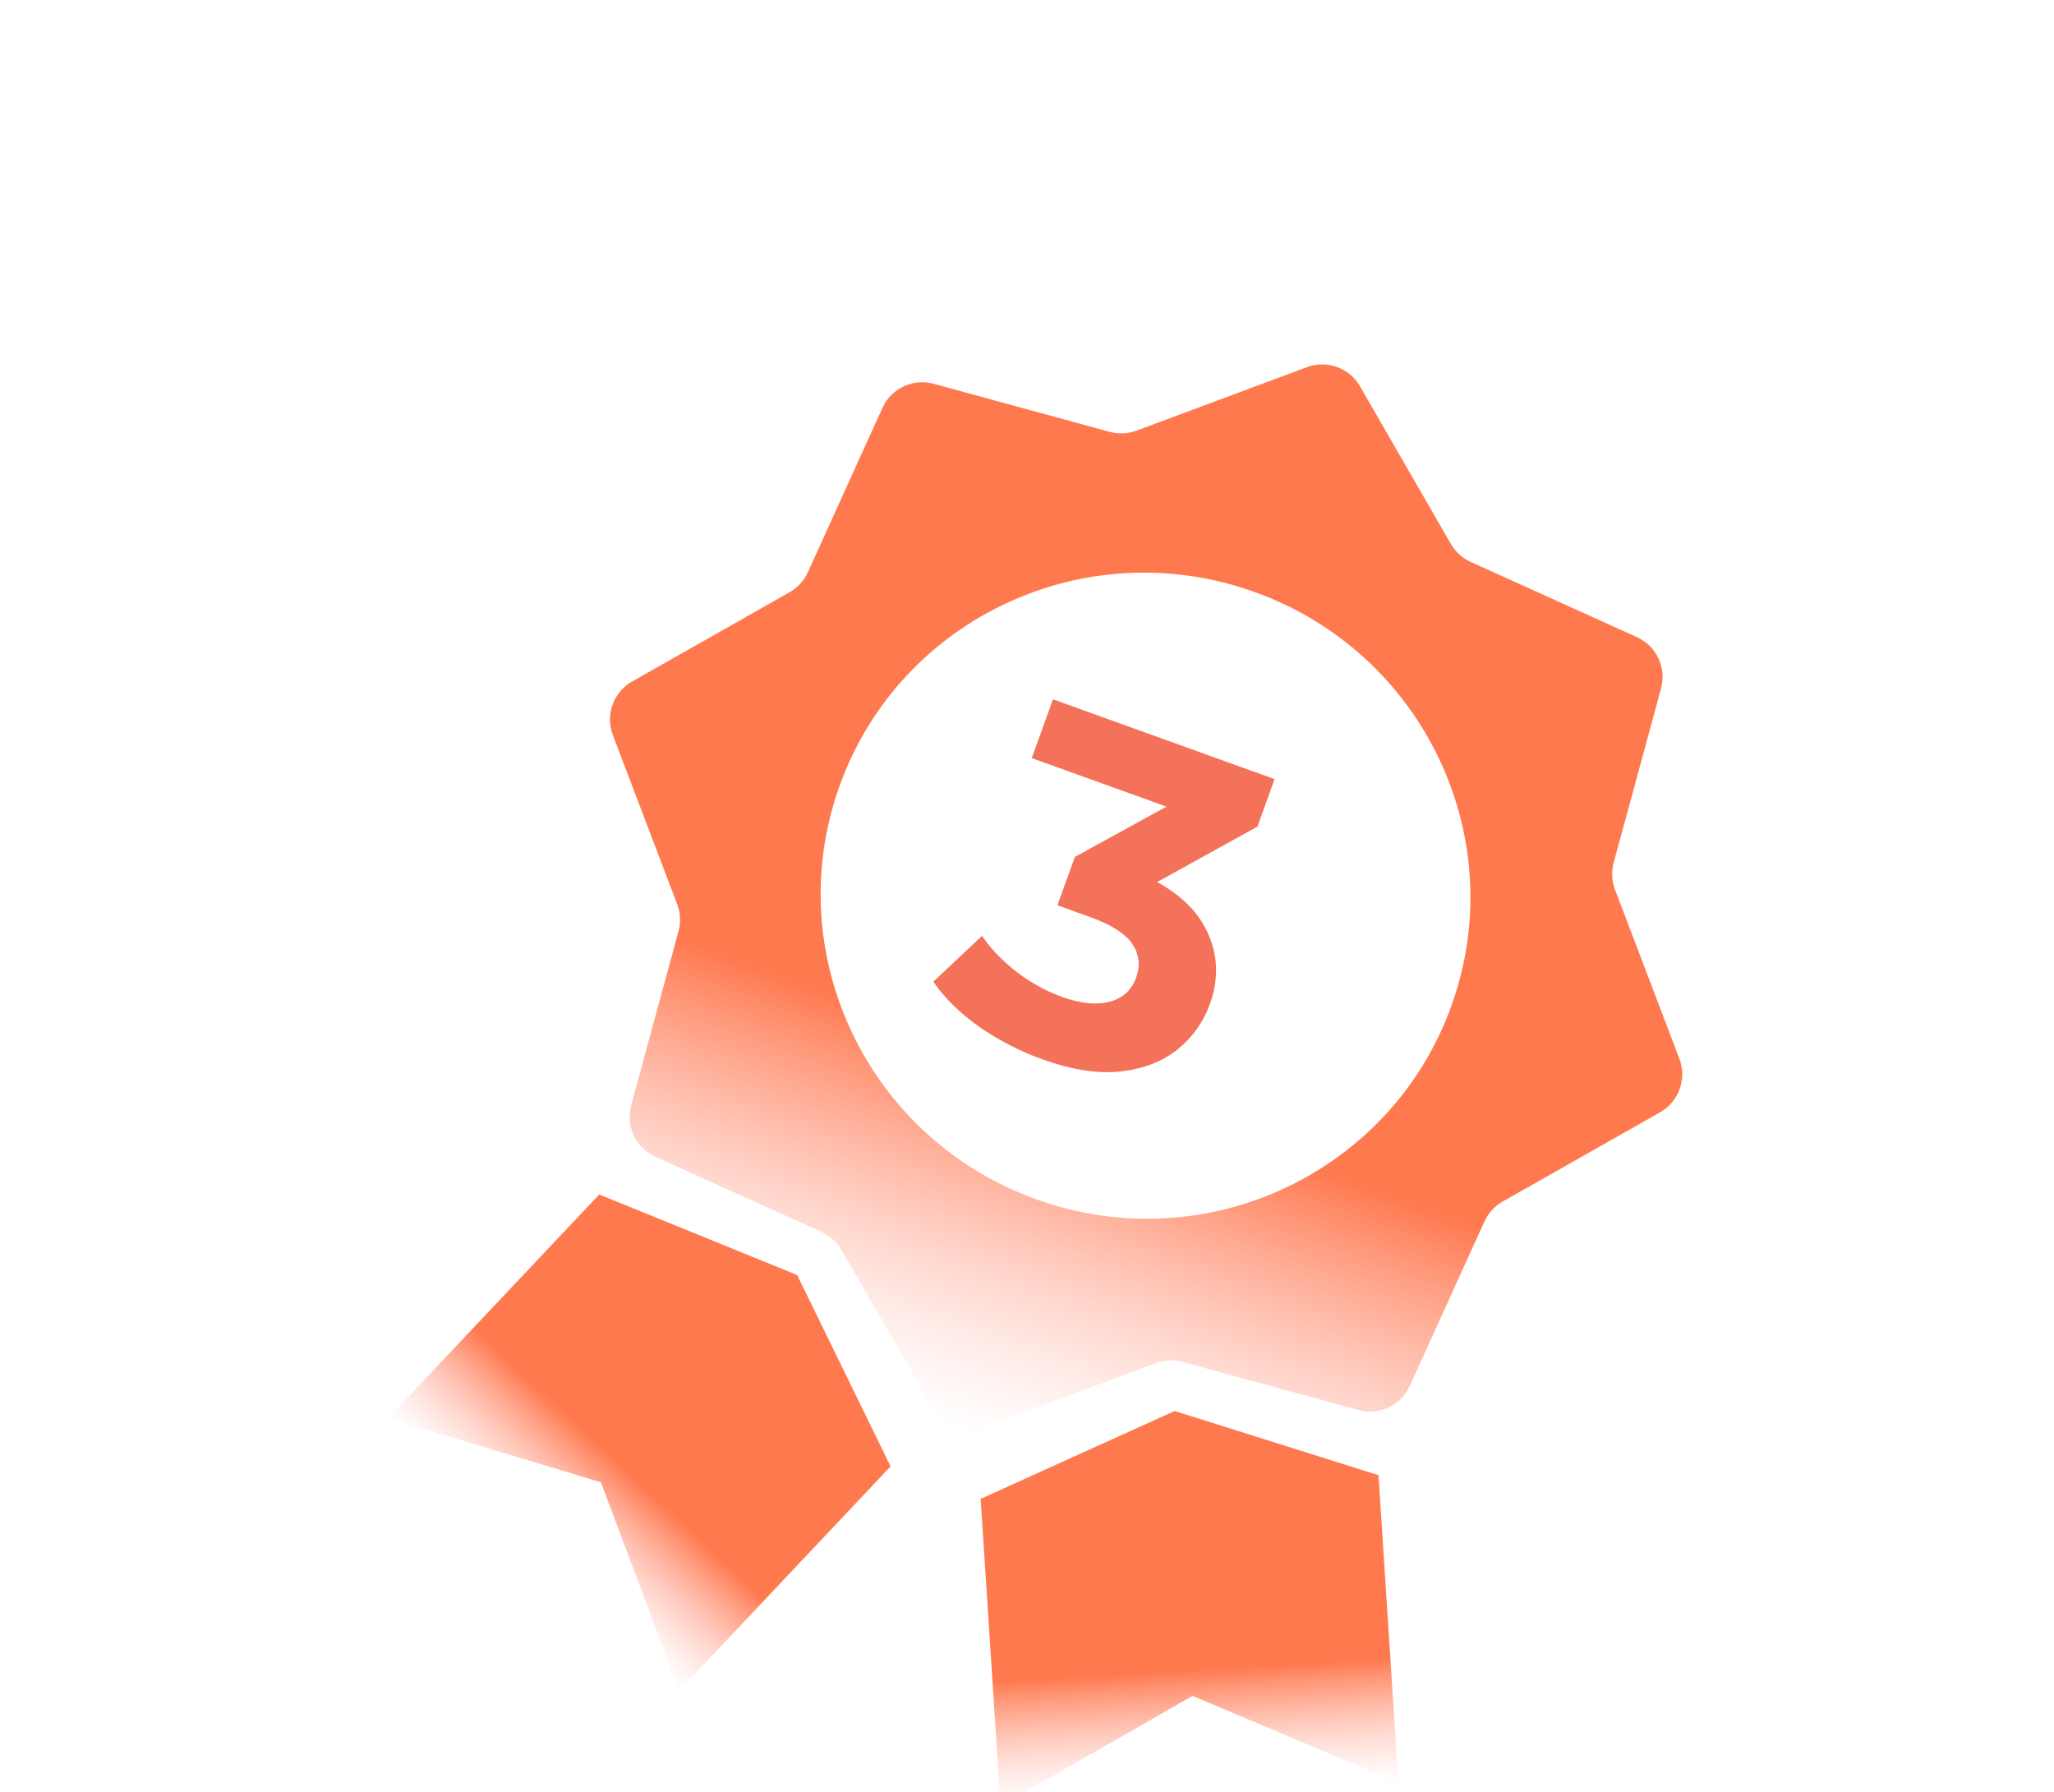 <svg width="47" height="41" viewBox="0 0 47 41" fill="none" xmlns="http://www.w3.org/2000/svg">
<g filter="url(#filter0_d_27_101)">
<path fill-rule="evenodd" clip-rule="evenodd" d="M31.12 4.839C30.877 4.416 30.363 4.231 29.905 4.401L26.004 5.854C25.807 5.927 25.593 5.936 25.391 5.881L21.366 4.782C20.892 4.652 20.394 4.886 20.192 5.333L18.485 9.095C18.397 9.287 18.251 9.447 18.067 9.551L14.465 11.593C14.035 11.837 13.847 12.357 14.023 12.819L15.496 16.689C15.571 16.887 15.582 17.103 15.526 17.307L14.442 21.293C14.313 21.767 14.548 22.264 14.995 22.467L18.797 24.187C18.988 24.273 19.147 24.417 19.252 24.598L21.331 28.205C21.574 28.628 22.088 28.813 22.546 28.643L26.447 27.19C26.643 27.117 26.858 27.108 27.06 27.163L31.085 28.263C31.559 28.392 32.056 28.159 32.259 27.711L33.966 23.95C34.054 23.757 34.2 23.597 34.384 23.493L37.986 21.451C38.416 21.207 38.603 20.687 38.428 20.225L36.955 16.355C36.88 16.158 36.869 15.941 36.925 15.737L38.009 11.751C38.137 11.277 37.903 10.78 37.456 10.578L33.654 8.858C33.463 8.771 33.304 8.627 33.199 8.446L31.12 4.839ZM23.71 23.441C27.575 24.834 31.828 22.852 33.211 19.015C34.593 15.179 32.58 10.94 28.715 9.548C24.85 8.155 20.596 10.137 19.214 13.974C17.832 17.81 19.845 22.049 23.71 23.441Z" fill="url(#paint0_linear_27_101)"/>
<path fill-rule="evenodd" clip-rule="evenodd" d="M31.543 29.754L26.879 28.285L22.44 30.295L22.44 30.295L22.44 30.295L22.428 30.3L22.44 30.3L22.895 37.32L27.288 34.803L31.982 36.784L31.999 36.783L31.543 29.758L31.555 29.758L31.543 29.754Z" fill="url(#paint1_linear_27_101)"/>
<path fill-rule="evenodd" clip-rule="evenodd" d="M20.384 29.564L18.241 25.174L13.7 23.326L13.709 23.334L8.881 28.451L13.75 29.915L15.532 34.665L15.544 34.677L20.375 29.556L20.384 29.564Z" fill="url(#paint2_linear_27_101)"/>
<path d="M23.84 20.234C23.337 20.053 22.86 19.807 22.41 19.497C21.963 19.18 21.612 18.835 21.357 18.462L22.471 17.414C22.675 17.714 22.939 17.988 23.262 18.237C23.585 18.486 23.933 18.677 24.306 18.812C24.727 18.963 25.088 19 25.389 18.921C25.69 18.843 25.893 18.658 25.997 18.369C26.097 18.093 26.068 17.837 25.911 17.601C25.755 17.365 25.438 17.162 24.962 16.99L24.196 16.714L24.595 15.607L27.437 14.047L27.407 14.714L23.609 13.346L24.094 12.001L29.165 13.827L28.773 14.914L25.942 16.478L25.268 15.686L25.755 15.861C26.645 16.182 27.245 16.624 27.556 17.188C27.868 17.752 27.91 18.348 27.684 18.976C27.537 19.383 27.293 19.728 26.949 20.009C26.609 20.284 26.178 20.453 25.657 20.514C25.136 20.576 24.53 20.483 23.84 20.234Z" fill="#F37259"/>
</g>
<defs>
<filter id="filter0_d_27_101" x="0.881" y="0.338" width="45.613" height="48.982" filterUnits="userSpaceOnUse" color-interpolation-filters="sRGB">
<feFlood flood-opacity="0" result="BackgroundImageFix"/>
<feColorMatrix in="SourceAlpha" type="matrix" values="0 0 0 0 0 0 0 0 0 0 0 0 0 0 0 0 0 0 127 0" result="hardAlpha"/>
<feOffset dy="4"/>
<feGaussianBlur stdDeviation="4"/>
<feComposite in2="hardAlpha" operator="out"/>
<feColorMatrix type="matrix" values="0 0 0 0 0.248 0 0 0 0 0 0 0 0 0 0.321 0 0 0 1 0"/>
<feBlend mode="normal" in2="BackgroundImageFix" result="effect1_dropShadow_27_101"/>
<feBlend mode="normal" in="SourceGraphic" in2="effect1_dropShadow_27_101" result="shape"/>
</filter>
<linearGradient id="paint0_linear_27_101" x1="30.593" y1="4.398" x2="21.858" y2="28.646" gradientUnits="userSpaceOnUse">
<stop offset="0.675" stop-color="#FF794F"/>
<stop offset="1" stop-color="#FFBBB2" stop-opacity="0"/>
</linearGradient>
<linearGradient id="paint1_linear_27_101" x1="26.879" y1="28.285" x2="27.4" y2="37.056" gradientUnits="userSpaceOnUse">
<stop offset="0.675" stop-color="#FF794F"/>
<stop offset="1" stop-color="#FFBBB2" stop-opacity="0"/>
</linearGradient>
<linearGradient id="paint2_linear_27_101" x1="18.241" y1="25.174" x2="12.246" y2="31.597" gradientUnits="userSpaceOnUse">
<stop offset="0.675" stop-color="#FF794F"/>
<stop offset="1" stop-color="#FFBBB2" stop-opacity="0"/>
</linearGradient>
</defs>
</svg>
